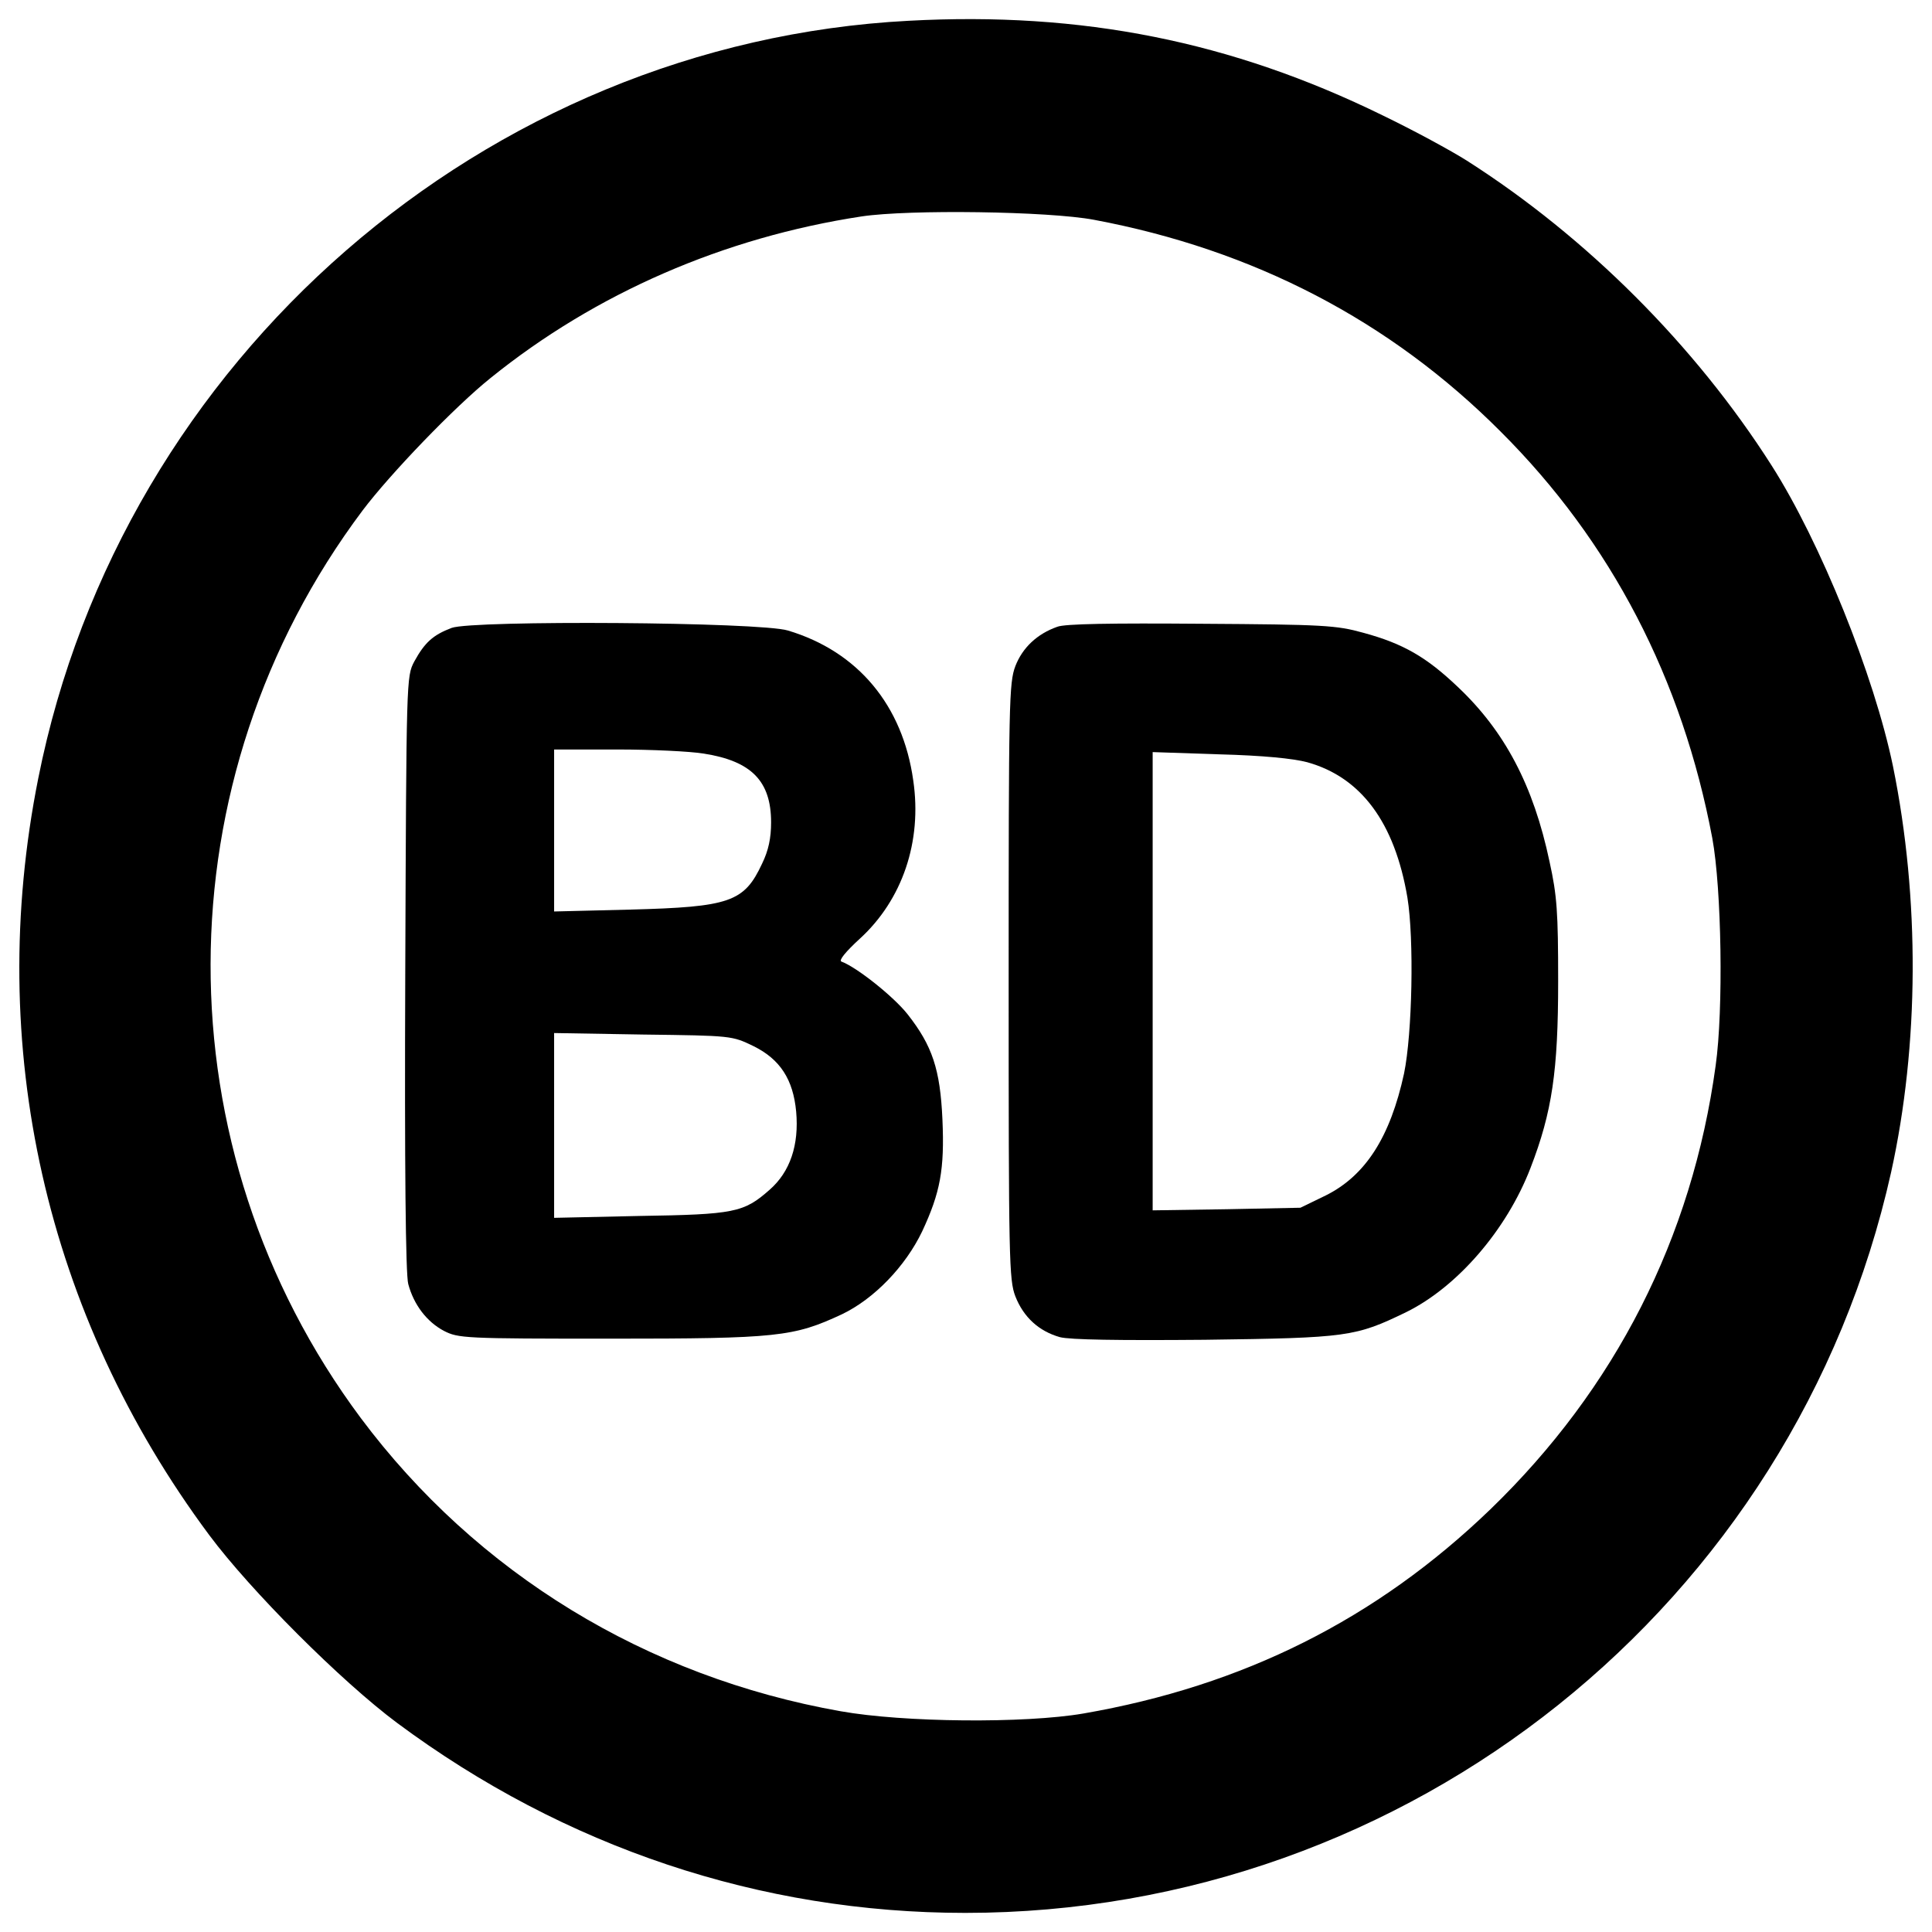 <?xml version="1.0" encoding="utf-8"?>
<!-- Svg Vector Icons : http://www.onlinewebfonts.com/icon -->
<!DOCTYPE svg PUBLIC "-//W3C//DTD SVG 1.1//EN" "http://www.w3.org/Graphics/SVG/1.1/DTD/svg11.dtd">
<svg version="1.1" xmlns="http://www.w3.org/2000/svg" xmlns:xlink="http://www.w3.org/1999/xlink" x="0px" y="0px" viewBox="0 0 1000 1000" enable-background="new 0 0 1000 1000" xml:space="preserve">

<g><g transform="translate(0,511) scale(0.1,-0.1)"><path d="M4703.8,5002.5C2511.9,4888.2,629.9,3252.1,198.1,1081.6C-78.8-304.8,234.9-1695,1083-2835.5c214.9-288.5,683.5-757.1,972-972c867.4-644.8,1882-983.6,2941.2-983.6c2298.3,0,4292.7,1595.5,4792.2,3833.8c145.2,658.3,149.1,1415.4,9.7,2100.8c-96.8,468.6-375.6,1161.7-629.3,1558.7c-395,619.6-956.5,1181.1-1576.1,1576.1c-79.4,50.4-275,156.8-435.7,234.3C6374.7,4896,5600.2,5050.9,4703.8,5002.5z M5662.2,3972.4c826.8-154.9,1533.5-522.8,2104.7-1095.9c573.1-571.2,941-1281.8,1095.9-2104.7c48.4-263.3,58.1-888.7,17.4-1177.2c-122-892.6-518.9-1671-1165.6-2296.4c-590.6-569.3-1279.9-913.9-2106.6-1057.2c-304-52.3-931.3-46.5-1256.6,11.6c-1006.9,178.1-1884,714.5-2484.2,1518C827.4-833.4,831.2,1073.8,1876.8,2467.9c143.3,189.8,476.3,536.3,662.2,685.4c544.1,439.5,1208.2,728,1920.8,836.5C4705.7,4026.6,5426,4016.9,5662.2,3972.4z"/><path d="M2337.7,1860c-96.8-36.8-139.4-75.5-193.6-174.3c-40.7-77.5-40.7-85.2-46.5-1612.9c-3.9-1001.1,1.9-1560.6,15.5-1609c29-108.4,96.8-195.6,183.9-242c75.5-38.7,104.6-40.7,861.6-40.7c867.4,0,948.8,9.7,1198.5,125.9c166.5,79.4,329.2,247.8,416.3,429.9c92.9,199.4,116.2,319.5,104.6,578.9c-11.6,259.4-52.3,381.4-180.1,544.1c-71.6,91-263.3,244-342.7,273c-15.5,5.8,23.2,52.3,94.9,118.1c220.7,201.4,323.3,503.4,276.9,819c-54.2,389.2-286.6,668-648.6,776.4C3935.1,1890.9,2448,1900.6,2337.7,1860z M3642.7,1209.4c247.8-38.7,348.5-143.3,348.5-356.3c0-81.3-13.6-145.2-46.5-213c-92.9-199.4-166.5-224.6-683.5-238.2l-393.1-9.7v420.2v418.2h325.3C3371.6,1230.7,3573,1221,3642.7,1209.4z M3900.2-304.8c137.5-67.8,205.2-172.3,220.7-338.8c15.5-172.3-31-311.7-137.5-404.7c-133.6-118.1-182-127.8-673.8-135.5l-441.5-9.7v478.3V-237l460.8-7.8C3787.9-250.6,3787.9-250.6,3900.2-304.8z"/><path d="M5472.5,1865.8c-104.6-36.8-180.1-108.4-216.9-203.3c-32.9-87.1-34.8-183.9-34.8-1632.3c0-1442.5,1.9-1545.1,34.8-1630.3c42.6-108.4,122-180.1,230.4-211c54.2-13.6,298.2-17.4,749.3-13.6c741.6,9.7,780.3,15.5,1043.6,143.3c263.3,129.7,518.9,424,642.8,745.5c112.3,290.4,143.3,503.4,143.3,966.2c0,360.1-5.8,443.4-44.6,619.6c-83.3,395-232.4,675.8-474.4,904.2c-162.6,154.9-282.7,224.6-489.9,280.8c-139.4,38.7-205.2,42.6-838.4,46.5C5755.1,1885.1,5511.2,1881.3,5472.5,1865.8z M6765.9,1164.8c278.8-77.5,453.1-311.7,518.9-700.9c34.9-214.9,25.2-702.8-17.4-910c-71.6-329.2-199.4-528.6-404.7-631.2l-131.7-63.9l-381.4-7.7l-383.4-5.8v1185v1186.9l344.6-11.6C6535.5,1199.7,6692.3,1184.2,6765.9,1164.8z"/></g></g>
</svg>